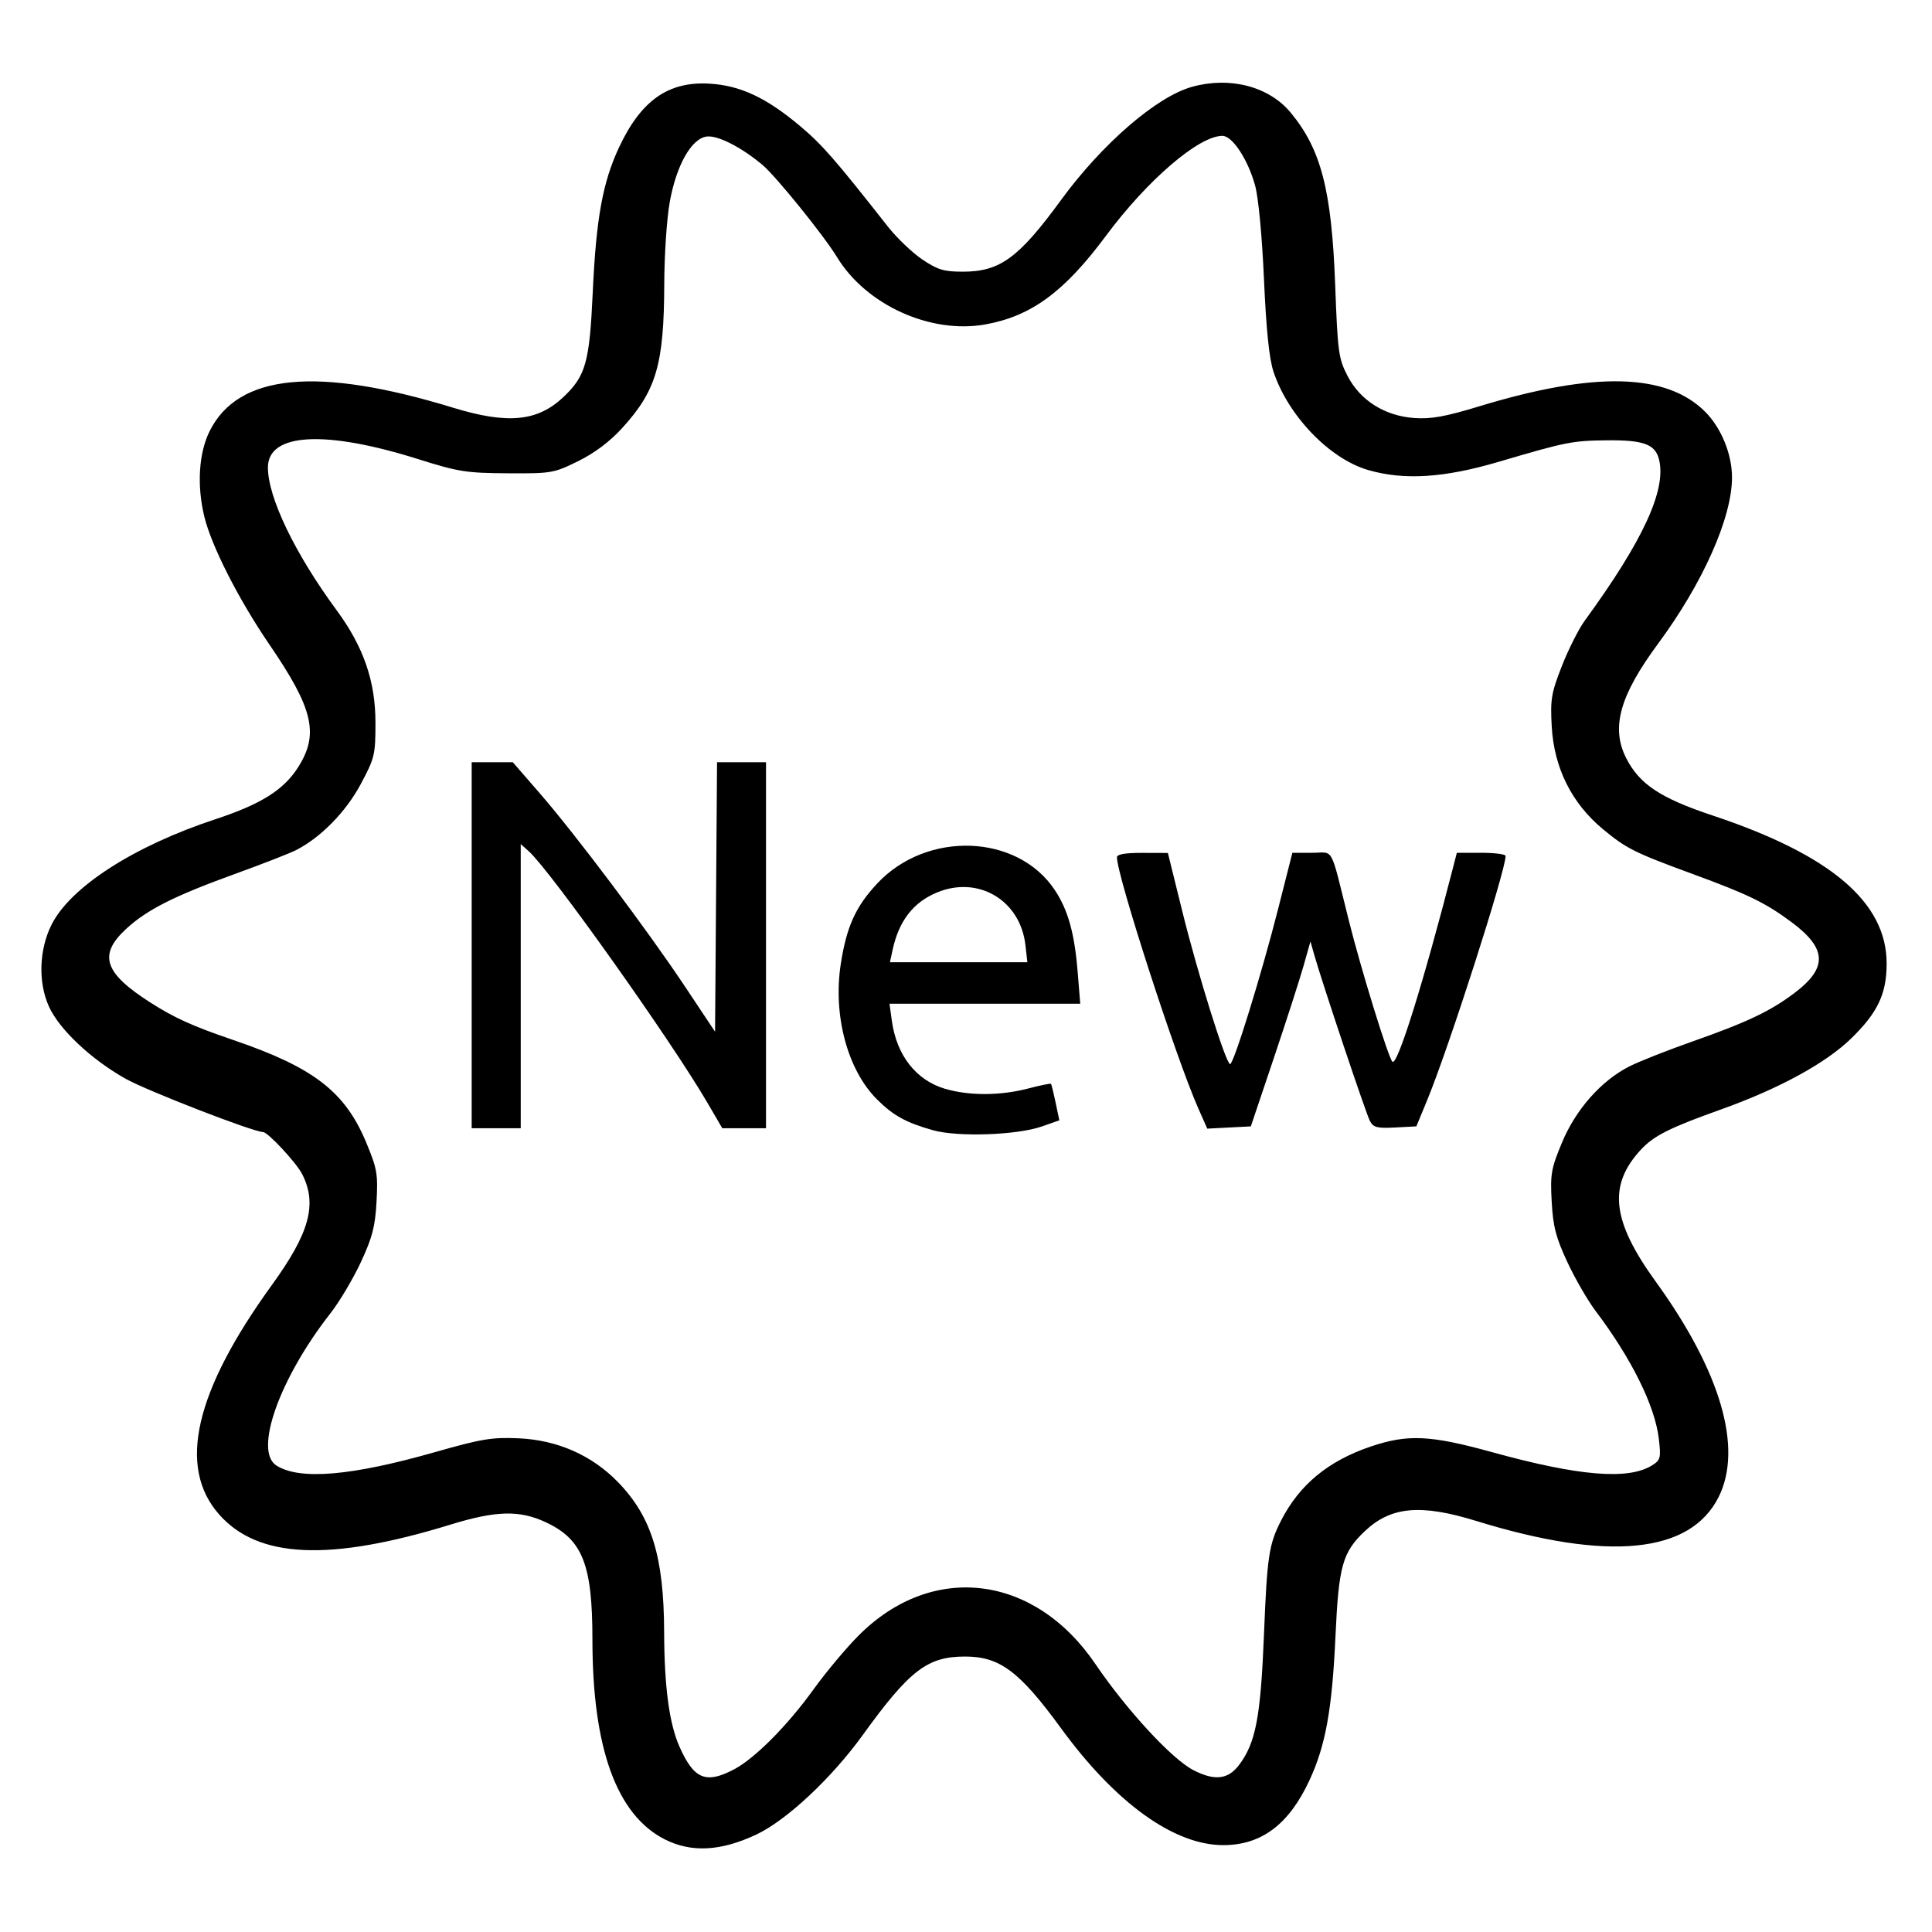 <?xml version="1.0" encoding="UTF-8" standalone="no"?>
<!-- Created with Inkscape (http://www.inkscape.org/) -->

<svg
   version="1.1"
   id="svg414"
   width="512"
   height="512"
   viewBox="0 0 512 512"
   sodipodi:docname="new.svg"
   inkscape:version="1.2.2 (732a01da63, 2022-12-09, custom)"
   xmlns:inkscape="http://www.inkscape.org/namespaces/inkscape"
   xmlns:sodipodi="http://sodipodi.sourceforge.net/DTD/sodipodi-0.dtd"
   xmlns="http://www.w3.org/2000/svg"
   xmlns:svg="http://www.w3.org/2000/svg">
  <defs
     id="defs418" />
  <sodipodi:namedview
     id="namedview416"
     pagecolor="#ffffff"
     bordercolor="#000000"
     borderopacity="0.25"
     inkscape:showpageshadow="2"
     inkscape:pageopacity="0.0"
     inkscape:pagecheckerboard="0"
     inkscape:deskcolor="#d1d1d1"
     showgrid="false"
     inkscape:zoom="1.3085938"
     inkscape:cx="213.20597"
     inkscape:cy="256.38209"
     inkscape:window-width="1600"
     inkscape:window-height="836"
     inkscape:window-x="0"
     inkscape:window-y="27"
     inkscape:window-maximized="1"
     inkscape:current-layer="g420" />
  <g
     inkscape:groupmode="layer"
     inkscape:label="Image"
     id="g420">
    <path
       style="fill:#000000"
       d="M 176.164,487.444 C 163.415,480.972 157,463.265 157,434.551 c 0,-20.034 -2.617,-26.601 -12.421,-31.166 -6.903,-3.214 -13.148,-3.057 -25.138,0.634 -32.068,9.871 -51.061,9.037 -61.388,-2.695 -11.068,-12.574 -6.466,-32.528 14.029,-60.83 9.977,-13.777 12.05,-21.393 7.99,-29.351 C 78.537,308.132 70.972,300 69.708,300 c -2.57,0 -30.787,-10.945 -36.483,-14.152 -9.076,-5.109 -17.509,-13.054 -20.239,-19.069 -2.908,-6.406 -2.649,-15.056 0.647,-21.671 5.003,-10.039 21.83,-20.881 43.478,-28.014 12.07,-3.977 18.088,-7.762 21.902,-13.777 5.582,-8.802 4.015,-15.493 -7.614,-32.503 -8.176,-11.96 -15.409,-26.197 -17.277,-34.007 -1.98,-8.277 -1.437,-16.784 1.441,-22.559 7.58,-15.212 28.524,-17.221 64.547,-6.191 14.452,4.425 22.371,3.65 29.231,-2.861 5.89,-5.59 6.892,-9.176 7.741,-27.697 0.899,-19.604 2.624,-29.133 6.953,-38.406 5.803,-12.428 13.022,-17.543 23.896,-16.928 8.201,0.463 15.09,3.674 24.068,11.215 5.88,4.939 9.217,8.759 23.255,26.619 2.378,3.025 6.494,6.963 9.147,8.75 4.095,2.758 5.721,3.25 10.751,3.25 9.842,0 14.807,-3.623 26.039,-19 10.888,-14.907 25.325,-27.382 34.702,-29.987 10.08,-2.8 20.397,-0.105 26.142,6.827 8.074,9.744 10.867,20.565 11.803,45.734 0.658,17.699 0.892,19.428 3.24,23.991 3.372,6.553 9.876,10.664 17.749,11.218 4.431,0.312 8.205,-0.371 17.238,-3.118 30.48,-9.27 49.557,-8.807 59.817,1.453 4.263,4.263 7.117,11.242 7.117,17.404 0,10.659 -7.708,27.989 -19.6,44.071 -10.173,13.755 -12.544,22.285 -8.434,30.34 3.526,6.911 9.055,10.576 22.921,15.193 31.367,10.444 46.151,23.057 46.092,39.321 -0.029,7.96 -2.372,12.901 -9.347,19.711 -6.753,6.593 -19.195,13.38 -34.61,18.879 -13.533,4.828 -17.742,6.941 -21.157,10.622 -8.789,9.475 -7.74,18.875 3.903,34.96 17.223,23.795 23.165,44.099 16.7,57.073 -7.489,15.028 -29.216,17.187 -64.226,6.384 -14.791,-4.564 -22.664,-3.838 -29.583,2.729 -5.89,5.59 -6.892,9.176 -7.741,27.697 -0.899,19.604 -2.624,29.133 -6.953,38.406 -5.41,11.588 -12.647,17.03 -22.703,17.072 -13.061,0.055 -28.6,-11.115 -43.078,-30.968 C 270.172,442.914 264.939,439 255.764,439 c -10.011,0 -14.693,3.595 -27.168,20.858 -8.278,11.456 -20.223,22.604 -28.237,26.354 -9.404,4.401 -17.175,4.796 -24.196,1.232 z m 18.351,-18.538 c 5.525,-2.903 14.178,-11.613 21.128,-21.269 3.222,-4.476 8.557,-10.851 11.857,-14.168 19.482,-19.58 46.584,-16.341 62.787,7.503 8.308,12.226 20.234,25.156 25.923,28.104 5.644,2.925 9.227,2.534 12.143,-1.327 4.437,-5.875 5.735,-12.691 6.62,-34.75 0.827,-20.608 1.298,-23.726 4.539,-30.058 4.857,-9.488 12.486,-15.786 23.73,-19.591 9.823,-3.323 15.775,-3.045 32.271,1.512 22.993,6.351 36.099,7.414 42.362,3.435 2.182,-1.387 2.323,-1.957 1.728,-7.021 -1.022,-8.699 -7.208,-21.202 -16.741,-33.84 -2.1,-2.784 -5.48,-8.634 -7.511,-13 -3.033,-6.519 -3.772,-9.376 -4.136,-15.982 -0.403,-7.315 -0.155,-8.737 2.735,-15.679 3.658,-8.787 10.41,-16.409 17.878,-20.182 2.57,-1.298 10.073,-4.262 16.673,-6.586 14.562,-5.127 20.676,-8.034 27.088,-12.88 8.82,-6.666 8.586,-11.778 -0.862,-18.786 -6.898,-5.117 -11.464,-7.337 -26.226,-12.75 -15.333,-5.622 -17.539,-6.727 -23.749,-11.887 -8.26,-6.863 -12.924,-16.241 -13.53,-27.205 -0.397,-7.182 -0.122,-8.818 2.691,-16 1.723,-4.4 4.445,-9.8 6.048,-12 15.528,-21.308 21.706,-34.725 19.69,-42.758 -1.004,-4.001 -4.092,-5.143 -13.65,-5.051 -9.334,0.09 -10.785,0.377 -29,5.74 -14.367,4.23 -24.963,4.885 -34.441,2.13 C 352.342,121.59 341.356,110.17 337.488,98.5 336.346,95.052 335.563,87.449 334.966,74 334.456,62.503 333.491,52.302 332.613,49.144 330.689,42.218 326.592,36 323.953,36 c -6.258,0 -19.879,11.696 -30.89,26.524 -11.005,14.819 -19.739,21.241 -31.882,23.443 -14.534,2.635 -31.64,-5.115 -39.373,-17.839 -3.469,-5.708 -16.157,-21.403 -19.738,-24.416 -5.567,-4.684 -11.809,-7.874 -14.743,-7.533 -4.068,0.473 -8.101,7.61 -9.852,17.434 -0.773,4.337 -1.421,14.012 -1.44,21.5 -0.055,21.475 -2.077,28.395 -11.22,38.399 -3.244,3.55 -7.283,6.577 -11.626,8.714 -6.436,3.167 -7.048,3.272 -18.672,3.202 -10.945,-0.066 -13.055,-0.399 -23.637,-3.735 C 86.126,113.889 71,114.724 71,123.895 c 0,7.943 7.172,22.835 18.221,37.837 C 96.345,171.403 99.5,180.541 99.5,191.5 c 0,8.547 -0.196,9.367 -3.901,16.302 -3.926,7.348 -10.612,14.169 -17.145,17.49 -1.675,0.852 -8.875,3.661 -16,6.242 -16.354,5.926 -23.465,9.513 -29.038,14.65 -7.414,6.834 -5.845,11.642 6.341,19.437 6.495,4.155 11.191,6.281 22.08,9.998 21.288,7.266 29.603,13.678 35.214,27.158 2.89,6.942 3.138,8.364 2.735,15.679 -0.365,6.618 -1.103,9.462 -4.164,16.044 -2.047,4.4 -5.658,10.475 -8.026,13.5 -13.553,17.317 -20.386,36.55 -14.346,40.381 6.2,3.932 19.9,2.764 42.181,-3.595 12.149,-3.467 14.964,-3.931 22,-3.621 10.275,0.452 19.412,4.481 26.344,11.617 8.909,9.171 12.165,19.748 12.227,39.718 0.045,14.502 1.344,24.234 4.052,30.356 3.828,8.654 6.988,9.976 14.461,6.051 z m 52.715,-169.389 c -7.142,-2.015 -10.534,-3.888 -14.844,-8.198 -7.827,-7.827 -11.679,-22.309 -9.559,-35.941 1.528,-9.825 3.944,-15.148 9.639,-21.237 13.167,-14.077 37.2,-13.181 47.084,1.755 3.496,5.282 5.209,11.41 6.034,21.585 L 286.275,266 H 261.002 235.728 l 0.619,4.517 c 1.251,9.128 6.407,15.738 14.044,18.006 6.386,1.897 14.645,1.879 22.041,-0.048 3.219,-0.838 5.961,-1.401 6.093,-1.25 0.132,0.151 0.684,2.39 1.226,4.975 l 0.985,4.701 -4.618,1.618 c -6.602,2.313 -22.304,2.855 -28.888,0.998 z m 24.521,-49.036 c -1.343,-11.916 -12.502,-18.537 -23.496,-13.944 -6.262,2.616 -10.057,7.546 -11.712,15.212 l -0.701,3.25 h 18.21 18.209 z M 125,250.5 V 202 h 5.447 5.447 l 7.169,8.25 c 9.469,10.896 28.547,36.287 38.477,51.209 L 189.5,273.418 189.763,237.709 190.025,202 H 196.513 203 v 48.5 48.5 h -5.792 -5.792 l -3.938,-6.75 c -9.675,-16.584 -41.565,-61.477 -47.35,-66.655 L 138,223.69 V 261.345 299 h -6.5 -6.5 z m 192.55,43.21 C 311.616,280.291 296,232.085 296,227.185 c 0,-0.798 2.204,-1.177 6.75,-1.163 l 6.75,0.021 3.824,15.483 C 317.426,258.132 324.895,282 325.991,282 c 0.957,0 8.363,-23.947 12.757,-41.25 L 342.493,226 h 5.215 c 5.955,0 4.659,-2.389 9.759,18 3.232,12.92 10.415,36.192 11.532,37.361 1.279,1.338 8.257,-21.01 16.115,-51.611 l 0.963,-3.75 h 6.461 c 3.554,0 6.461,0.375 6.461,0.834 0,3.963 -15.011,50.716 -20.762,64.666 l -2.886,7 -5.615,0.298 c -4.777,0.254 -5.775,-0.002 -6.691,-1.713 C 362.021,295.17 350.361,260.367 348.276,253 l -0.99,-3.5 -1.843,6.5 c -1.014,3.575 -4.569,14.6 -7.901,24.5 l -6.058,18 -5.774,0.301 -5.774,0.301 z"
       id="path424" />
  </g>
</svg>

